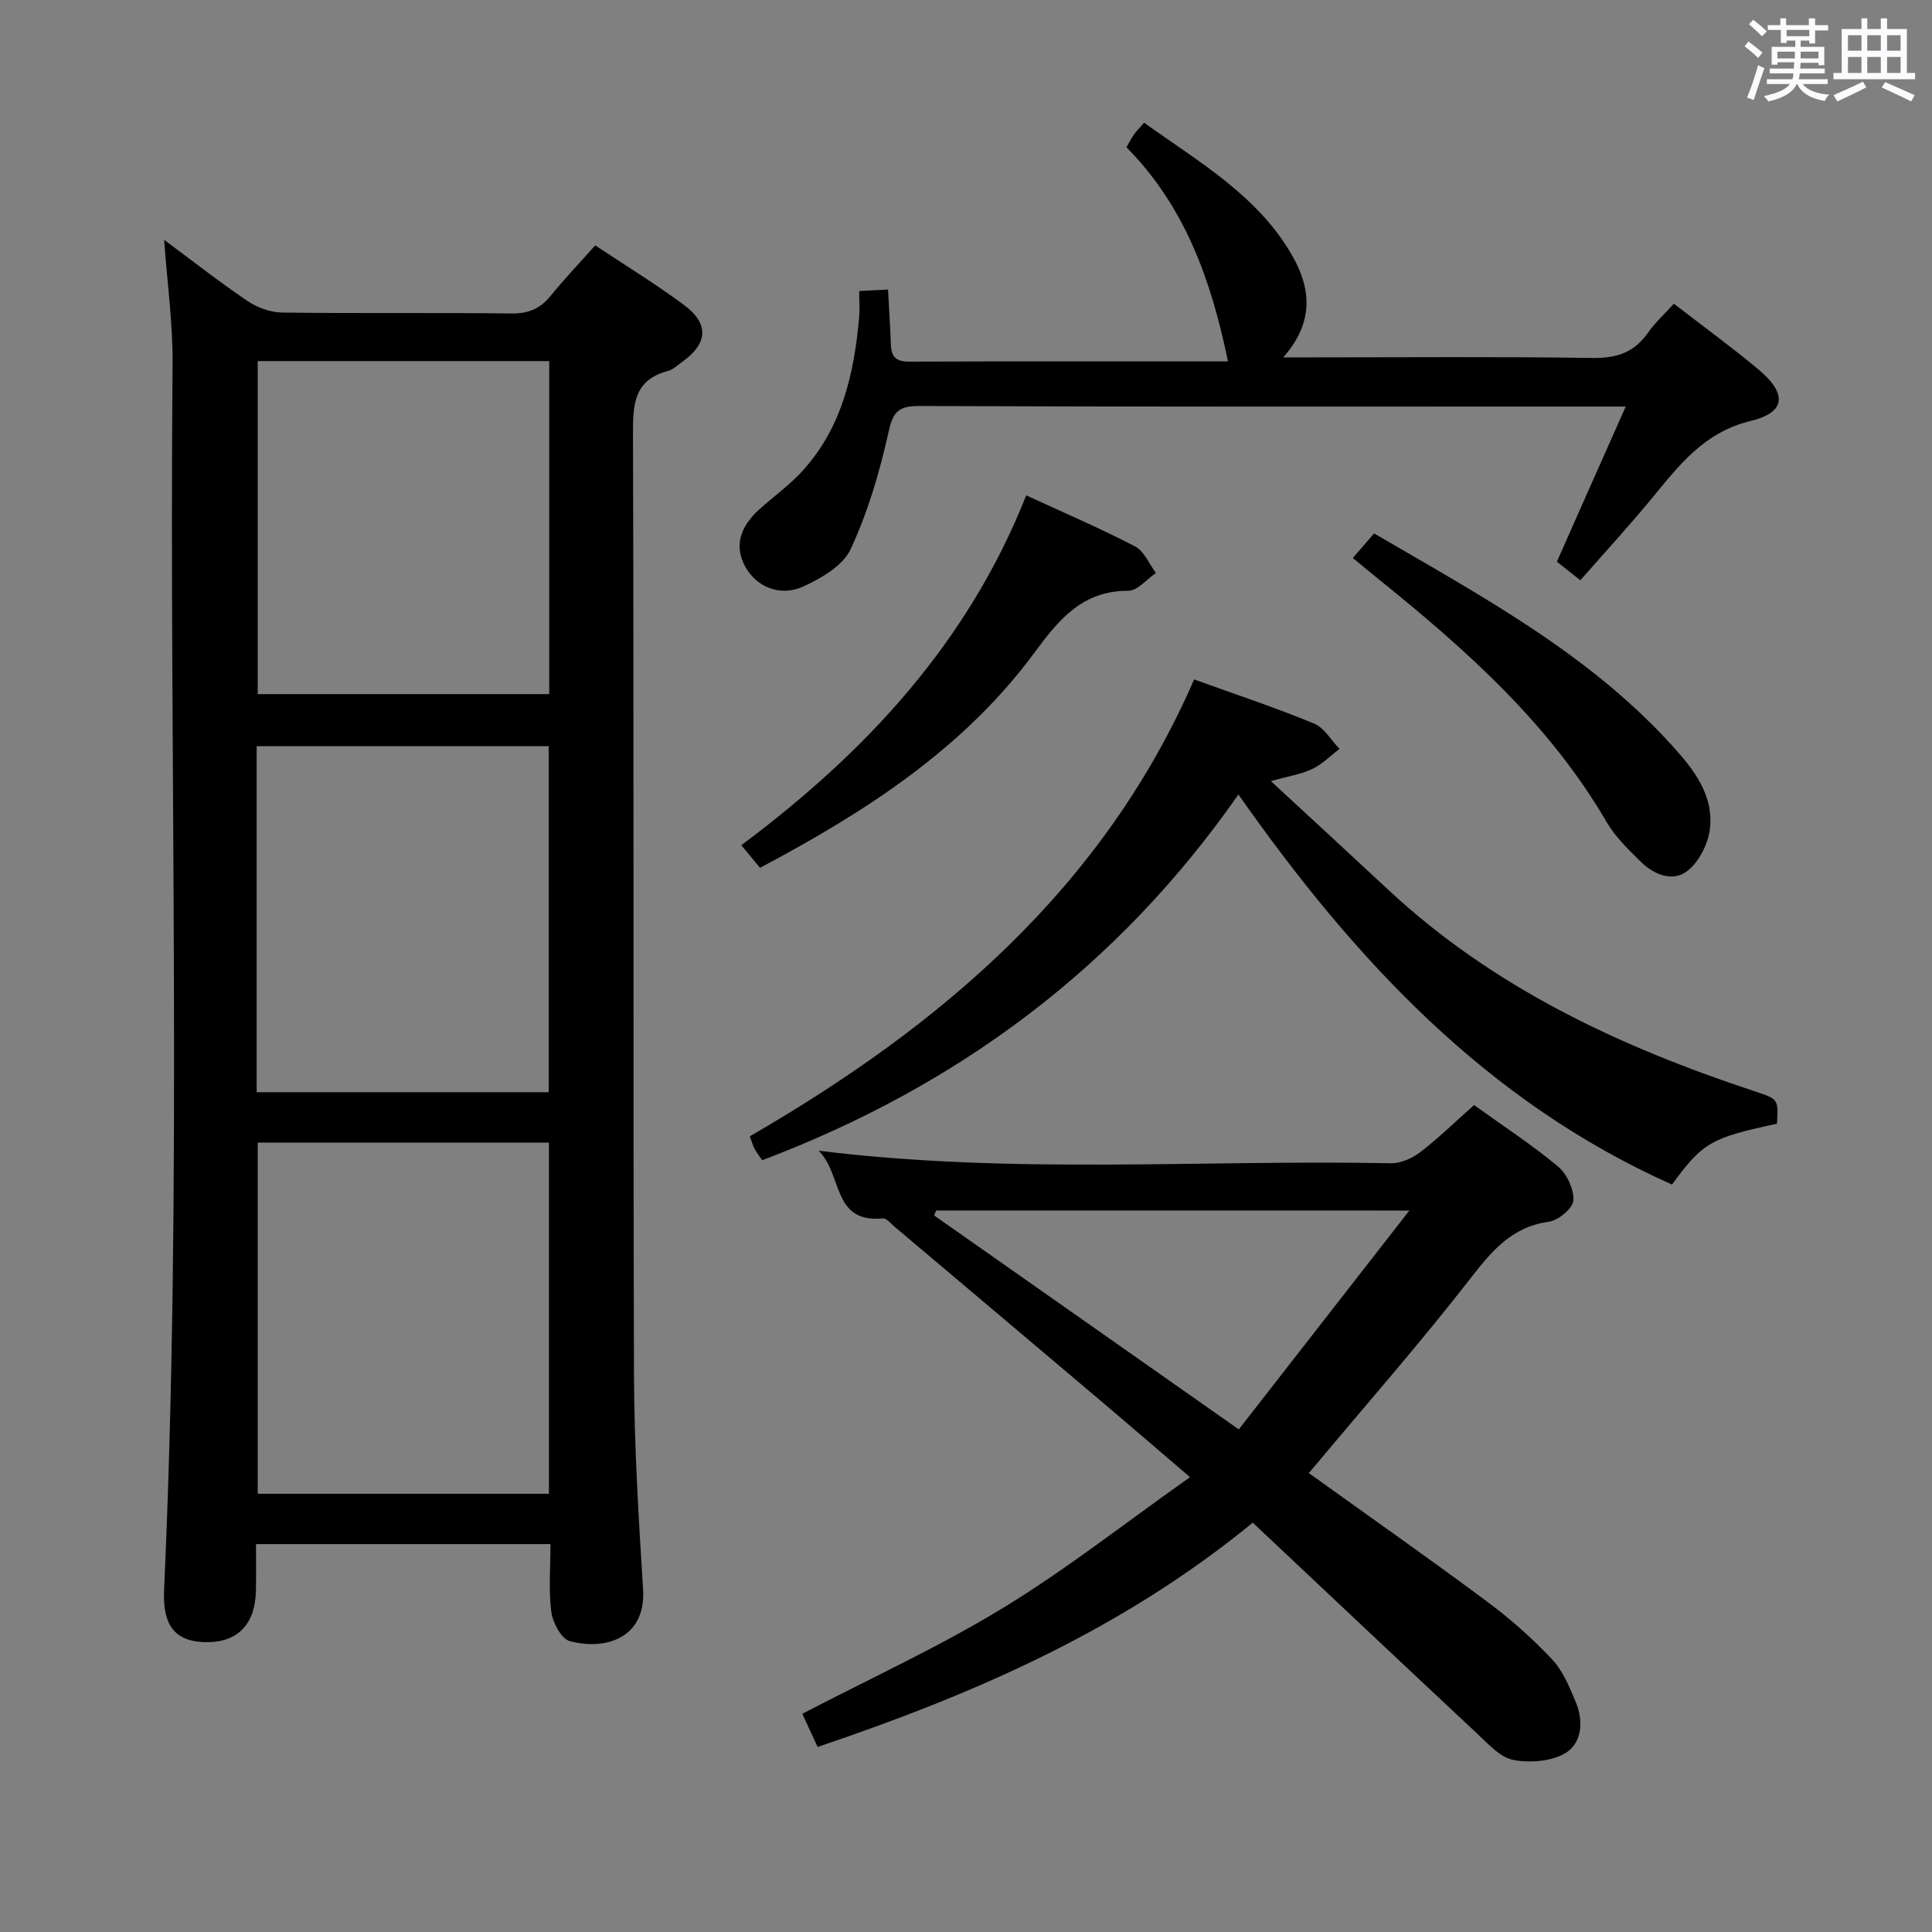<svg enable-background="new 0 0 400 400" viewBox="0 0 400 400" xmlns="http://www.w3.org/2000/svg"><rect x="0" y="0" width="400" height="400" fill="#808080" stroke="none"/><path d="m361.2 9.6.8-1c.9.7 1.9 1.4 2.9 2.3l-.9 1.1c-1-1-2-1.8-2.8-2.4zm.5 10.6c.9-2.1 1.6-4.3 2.3-6.7.4.2.8.4 1.3.6-.7 2.1-1.5 4.3-2.2 6.6zm.4-15.2.9-.9c1 .8 2 1.6 2.8 2.4l-1 1c-.9-.9-1.8-1.7-2.7-2.5zm12.5-1.2h1.2v1.4h2.7v1.1h-2.7v2.7h-1.2v-.6h-1.8v1.3h4.9v3.8h-1.2v-.5h-3.7c0 .4-.1.9-.1 1.2h5.1v1h-5.2c0 .5-.1.9-.2 1.2h6v1h-5.2c1.1 1.3 2.9 2 5.5 2.2-.4.4-.7.8-.9 1.3-2.9-.5-4.8-1.6-5.7-3.5h-.1c-.8 1.7-2.7 2.9-5.9 3.6-.2-.4-.6-.8-.9-1.1 2.8-.6 4.6-1.4 5.4-2.5h-4.8v-1h5.3c.1-.3.2-.7.2-1.2h-4.9v-1h5c0-.4 0-.8.1-1.3h-3.5v.5h-1.2v-3.7h4.9v-1.3h-1.8v.5h-1.2v-2.7h-2.7v-1h2.6v-1.4h1.2v1.4h4.7v-1.4zm-6.6 8.3h3.6c0-.4 0-.9 0-1.4h-3.6zm1.9-4.6h4.7v-1.3h-4.7zm6.6 3.2h-3.7v1.4h3.7z" fill="#fbfafc"/><path d="m385.3 3.8h1.3v2.2h2.8v-2.2h1.3v2.2h4.1v9.1h1.7v1.3h-16.9v-1.3h1.7v-9.1h4.1v-2.2zm.4 13.1.7 1.2c-1.8.9-3.8 1.9-6 2.9-.2-.4-.5-.8-.8-1.3 2.3-1 4.3-1.9 6.1-2.8zm-3.1-6.4h2.8v-3.2h-2.8zm0 4.6h2.8v-3.3h-2.8zm4-4.6h2.8v-3.2h-2.8zm0 4.6h2.8v-3.3h-2.8zm3.7 1.9c2.1.9 4.1 1.8 6.1 2.7l-.7 1.3c-2.2-1.1-4.2-2-6.1-2.9zm3.2-9.7h-2.8v3.2h2.8v-3.1zm-2.8 7.8h2.8v-3.3h-2.8z" fill="#fbfafc"/><g fill="#010000"><path d="m113.97 319.69c-20.55 0-40.47 0-60.97 0 0 3.32.05 6.44-.01 9.55-.13 7.25-3.96 11.02-10.85 10.74-5.84-.23-8.5-3.42-8.17-10.73 3.83-84.6 1.02-169.25 1.76-253.87.07-8.42-1.11-16.86-1.75-25.73 5.79 4.3 11.37 8.68 17.23 12.65 2.04 1.38 4.78 2.38 7.21 2.41 15.83.21 31.67 0 47.5.19 3.52.04 5.95-1.01 8.11-3.68 2.82-3.48 5.93-6.73 9.21-10.42 6.19 4.12 12.39 7.92 18.23 12.23 5.42 3.99 5.15 8.05-.25 11.91-.95.68-1.87 1.57-2.94 1.86-6.94 1.85-7.25 6.77-7.23 12.92.21 65 .01 130 .21 195 .05 14.79.97 29.59 1.88 44.36.62 10.03-7.7 12.68-15.17 10.7-1.74-.46-3.52-3.81-3.82-6.03-.6-4.4-.18-8.95-.18-14.06zm-.32-83.12c-20.33 0-40.36 0-60.29 0v72.7h60.29c0-24.4 0-48.47 0-72.7zm-60.51-10.44h60.46c0-24.2 0-47.93 0-71.65-20.36 0-40.38 0-60.46 0zm.22-151.37v68.95h60.35c0-23.06 0-45.83 0-68.95-20.23 0-40.29 0-60.35 0z"/><path d="m305.19 228.79c6.13 4.41 12.01 8.24 17.37 12.71 1.85 1.54 3.33 4.72 3.19 7.03-.1 1.63-3.1 4.14-5.05 4.41-7.87 1.08-12 6.26-16.51 12.06-10.1 12.99-20.98 25.38-31.54 38.01-.51.61-1.03 1.21-1.68 1.97 12.51 8.98 24.87 17.65 36.98 26.66 4.78 3.55 9.31 7.57 13.39 11.91 2.28 2.43 3.67 5.84 4.97 9.01 1.57 3.84 1.2 8.35-2.21 10.4-2.9 1.74-7.33 2.07-10.77 1.42-2.73-.52-5.18-3.29-7.44-5.4-15.53-14.51-30.98-29.11-46.52-43.73-27.25 22.34-57.8 35.52-90.09 46.44-1.17-2.55-2.25-4.87-3.17-6.87 14.06-7.33 28.27-13.82 41.53-21.9 13.14-8.01 25.32-17.61 38.74-27.09-6.68-5.72-12.17-10.46-17.7-15.14-14.49-12.26-28.99-24.5-43.5-36.74-.76-.64-1.65-1.76-2.39-1.69-10.58 1-8.26-9.06-13.31-14.02 40.26 4.98 79.41 1.82 118.47 2.6 2.06.04 4.47-1.04 6.15-2.33 3.8-2.94 7.26-6.32 11.09-9.72zm-111.38 21.83c-.13.34-.27.68-.4 1.03 20.7 14.53 41.4 29.07 63.07 44.29 11.79-15.13 23.24-29.82 35.31-45.31-33.71-.01-65.84-.01-97.98-.01z"/><path d="m367.9 232.66c-13.66 2.91-15.38 3.89-21.73 12.59-38.33-17.1-65.72-46.48-89.77-80.76-24.98 35.82-58.1 60.41-98.59 75.72-.52-.75-1.11-1.49-1.56-2.32-.38-.71-.59-1.5-1.01-2.63 39.55-22.88 73.25-51.48 91.99-94.59 8.67 3.13 16.87 5.85 24.83 9.13 2.12.87 3.53 3.45 5.27 5.25-1.86 1.41-3.56 3.17-5.62 4.15-2.31 1.1-4.96 1.5-8.59 2.52 8.52 7.88 16.44 15.16 24.31 22.5 21.78 20.3 47.99 32.51 75.86 41.72 4.93 1.63 4.92 1.65 4.61 6.72z"/><path d="m336.59 84.17c-2.67 0-4.31 0-5.94 0-46.82 0-93.63.07-140.45-.11-4.62-.02-5.41 1.63-6.33 5.78-1.82 8.16-4.25 16.34-7.77 23.89-1.59 3.4-6.07 6-9.81 7.71-4.85 2.21-9.75 0-12.01-4.15-2.23-4.09-1.23-8.11 3-11.9 2.97-2.66 6.26-5.01 8.92-7.95 8.11-8.95 10.64-20.07 11.67-31.68.15-1.65.02-3.32.02-5.51 1.96-.1 3.7-.19 5.97-.3.21 3.95.45 7.72.59 11.49.09 2.46 1.12 3.44 3.71 3.43 21.96-.08 43.92-.05 66.08-.05-3.54-17.15-9.04-32.23-21.03-44.34.65-1.1 1.08-1.94 1.63-2.71.47-.67 1.07-1.25 2.04-2.36 11.35 8.16 23.65 15.1 30.77 27.7 3.71 6.58 4.5 13.57-1.97 20.88h6.04c19.33 0 38.66-.17 57.98.12 4.93.07 8.59-1.08 11.44-5.15 1.51-2.16 3.51-3.96 5.42-6.08 5.92 4.58 11.85 8.89 17.46 13.57 6.04 5.04 5.77 8.94-1.58 10.71-9.65 2.33-14.82 9.19-20.48 16.06-4.64 5.64-9.6 11.02-14.77 16.92-1.75-1.39-3.23-2.56-4.85-3.85 4.65-10.54 9.22-20.82 14.25-32.12z"/><path d="m157.35 179.67c-1.3-1.57-2.34-2.83-3.87-4.68 25.66-19.14 46.89-41.86 58.99-72.43 7.94 3.66 15.38 6.85 22.54 10.57 1.88.98 2.9 3.62 4.31 5.5-1.9 1.29-3.81 3.68-5.71 3.68-9.55-.03-14.4 5.99-19.49 12.88-14.67 19.85-34.88 32.88-56.77 44.48z"/><path d="m280.08 115.52c1.62-1.86 2.9-3.34 4.41-5.08 22.03 12.86 44.33 24.81 61.61 43.82 4.49 4.94 8.87 10.4 7.88 17.6-.42 3.07-2.31 6.71-4.72 8.53-2.96 2.24-6.81.71-9.48-1.91-2.59-2.55-5.33-5.17-7.13-8.26-11.79-20.24-28.85-35.48-46.77-49.94-1.8-1.45-3.58-2.94-5.8-4.76z"/></g></svg>